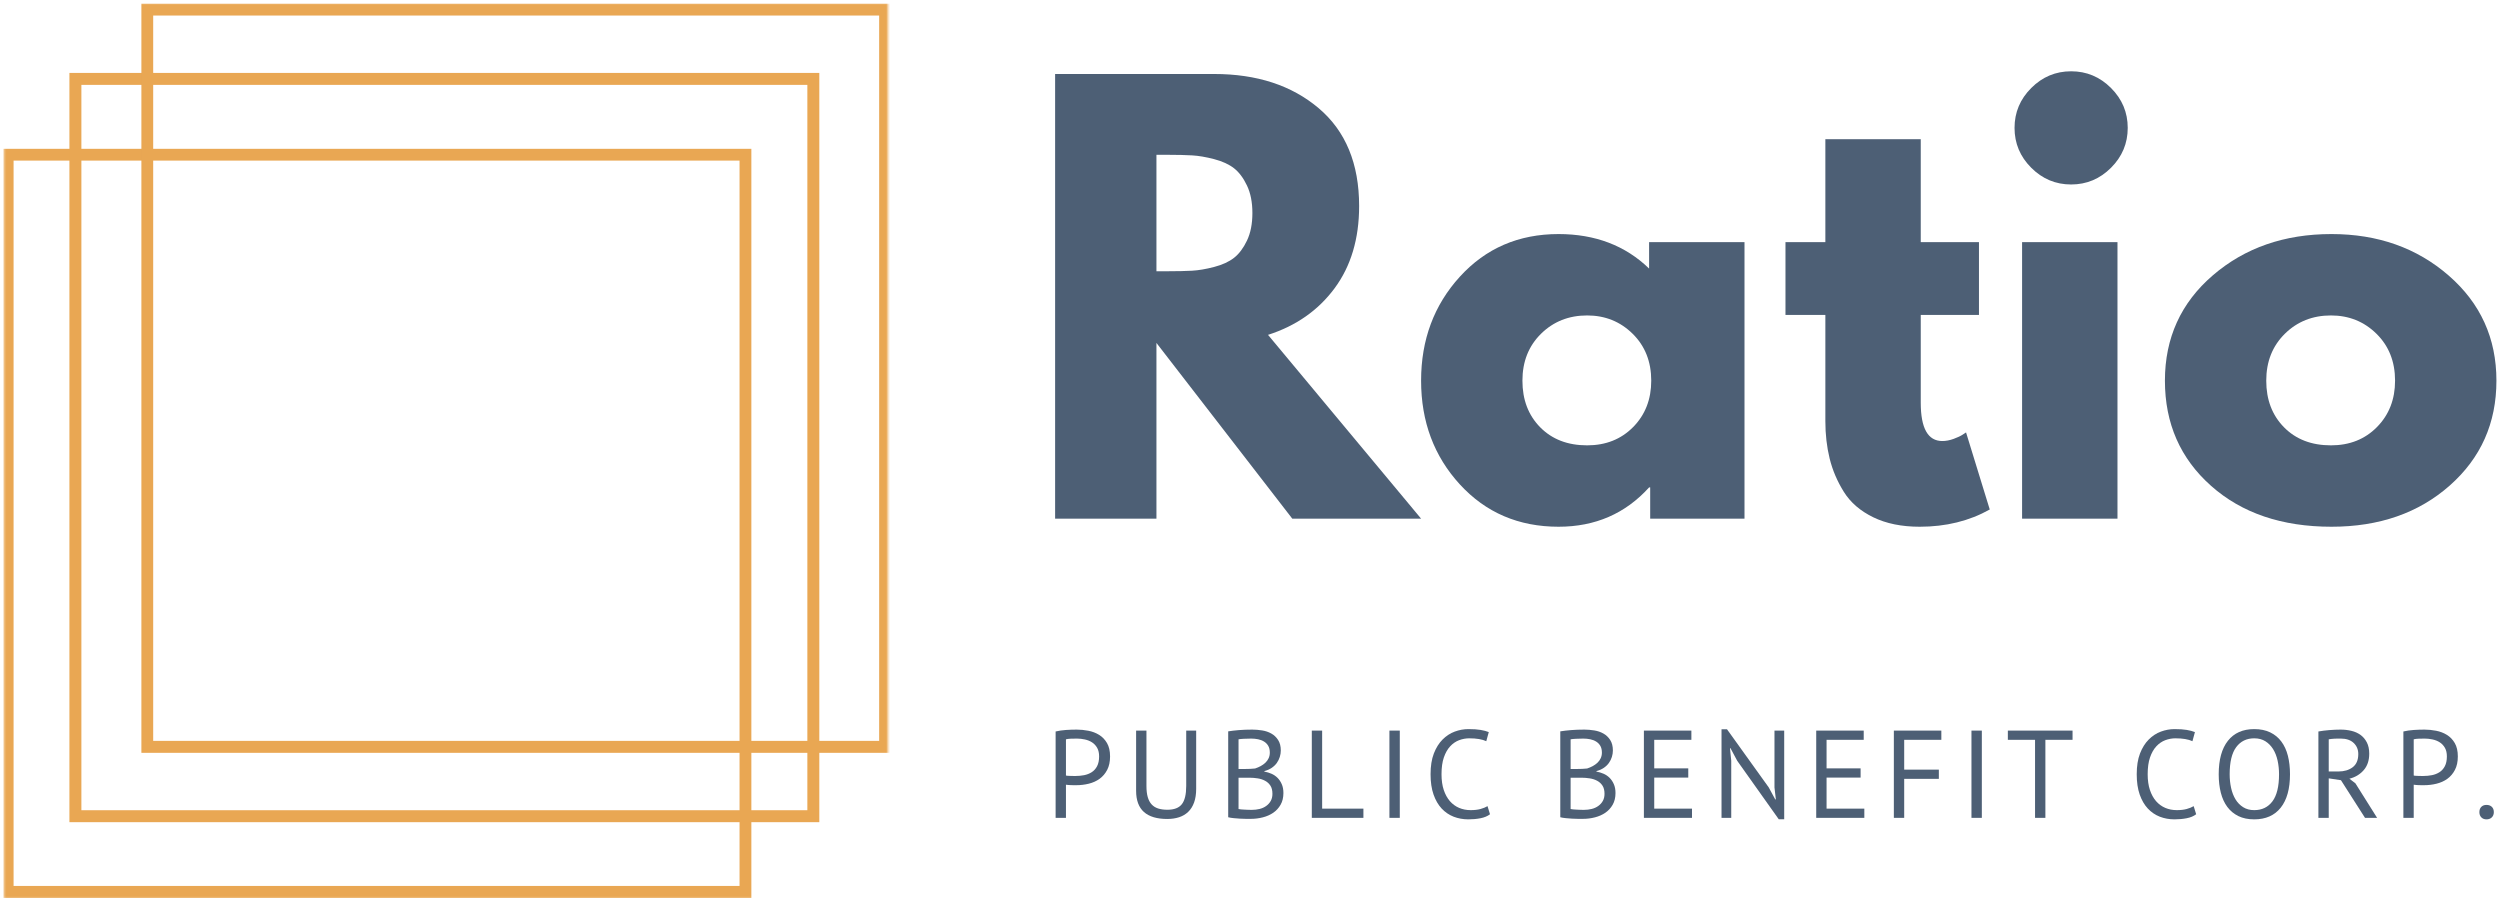 <?xml version="1.0" encoding="UTF-8"?>
<svg width="1330px" height="479px" viewBox="0 0 1330 479" version="1.1" xmlns="http://www.w3.org/2000/svg" xmlns:xlink="http://www.w3.org/1999/xlink">
    <title>Artboard</title>
    <defs>
        <polygon id="path-1" points="0.172 0 398 0 398 398.902 0.172 398.902"></polygon>
        <polygon id="path-3" points="0 0.684 397.391 0.684 397.391 400 0 400"></polygon>
    </defs>
    <g id="Artboard" stroke="none" stroke-width="1" fill="none" fill-rule="evenodd">
        <g id="Deliverable_Logo_Horizontal_RATIO" transform="translate(2, 1)">
            <g id="Group" transform="translate(559, 37)" fill="#4D5F75" fill-rule="nonzero">
                <g id="glyph0-1" transform="translate(0.118, 0.925)">
                    <path d="M0.203,0.438 L84.797,0.438 C107.547,0.438 126.086,6.508 140.422,18.641 C154.766,30.777 161.938,48.125 161.938,70.688 C161.938,88.086 157.586,102.664 148.891,114.422 C140.191,126.172 128.383,134.438 113.469,139.219 L194.906,237 L126.375,237 L54.109,143.516 L54.109,237 L0.203,237 L0.203,0.438 Z M54.109,105.375 L60.422,105.375 C65.391,105.375 69.594,105.281 73.031,105.094 C76.477,104.906 80.398,104.242 84.797,103.094 C89.191,101.949 92.727,100.324 95.406,98.219 C98.082,96.117 100.375,93.059 102.281,89.047 C104.195,85.027 105.156,80.152 105.156,74.422 C105.156,68.684 104.195,63.809 102.281,59.797 C100.375,55.777 98.082,52.715 95.406,50.609 C92.727,48.508 89.191,46.883 84.797,45.734 C80.398,44.59 76.477,43.922 73.031,43.734 C69.594,43.539 65.391,43.438 60.422,43.438 L54.109,43.438 L54.109,105.375 Z" id="Shape"></path>
                </g>
            </g>
            <g id="Group" transform="translate(753, 122)" fill="#4D5F75" fill-rule="nonzero">
                <g id="glyph0-2" transform="translate(0.43, 0.925)">
                    <path d="M21.234,133.797 C7.473,118.789 0.594,100.387 0.594,78.594 C0.594,56.805 7.473,38.355 21.234,23.25 C35.004,8.148 52.5,0.594 73.719,0.594 C93.219,0.594 109.273,6.715 121.891,18.953 L121.891,4.891 L172.641,4.891 L172.641,152 L122.469,152 L122.469,135.375 L121.891,135.375 C109.273,149.324 93.219,156.297 73.719,156.297 C52.5,156.297 35.004,148.797 21.234,133.797 Z M64.391,53.641 C57.797,60.141 54.5,68.461 54.5,78.594 C54.5,88.73 57.656,97 63.969,103.406 C70.281,109.805 78.598,113 88.922,113 C98.859,113 107.023,109.75 113.422,103.25 C119.828,96.75 123.031,88.531 123.031,78.594 C123.031,68.461 119.734,60.141 113.141,53.641 C106.547,47.141 98.473,43.891 88.922,43.891 C79.172,43.891 70.992,47.141 64.391,53.641 Z" id="Shape"></path>
                </g>
            </g>
            <g id="Group" transform="translate(947, 72)" fill="#4D5F75" fill-rule="nonzero">
                <g id="glyph0-3" transform="translate(0.28, 0.925)">
                    <path d="M21.812,54.891 L21.812,0.125 L72.562,0.125 L72.562,54.891 L103.531,54.891 L103.531,93.609 L72.562,93.609 L72.562,140.344 C72.562,153.918 76.383,160.703 84.031,160.703 C85.945,160.703 87.953,160.324 90.047,159.562 C92.148,158.793 93.773,158.027 94.922,157.266 L96.656,156.125 L109.266,197.125 C98.367,203.238 85.941,206.297 71.984,206.297 C62.43,206.297 54.211,204.625 47.328,201.281 C40.441,197.938 35.227,193.449 31.688,187.812 C28.156,182.168 25.625,176.242 24.094,170.031 C22.57,163.812 21.812,157.168 21.812,150.094 L21.812,93.609 L0.594,93.609 L0.594,54.891 L21.812,54.891 Z" id="Path"></path>
                </g>
            </g>
            <g id="Group" transform="translate(1069, 36)" fill="#4D5F75" fill-rule="nonzero">
                <g id="glyph0-4" transform="translate(0.546, 0.925)">
                    <path d="M9.078,8.891 C15.004,2.965 22.078,0 30.297,0 C38.516,0 45.586,2.965 51.516,8.891 C57.441,14.82 60.406,21.891 60.406,30.109 C60.406,38.328 57.441,45.402 51.516,51.328 C45.586,57.258 38.516,60.219 30.297,60.219 C22.078,60.219 15.004,57.258 9.078,51.328 C3.148,45.402 0.188,38.328 0.188,30.109 C0.188,21.891 3.148,14.82 9.078,8.891 Z M4.203,90.891 L4.203,238 L54.953,238 L54.953,90.891 L4.203,90.891 Z" id="Shape"></path>
                </g>
            </g>
            <g id="Group" transform="translate(1149, 122)" fill="#4D5F75" fill-rule="nonzero">
                <g id="glyph0-5" transform="translate(0.145, 0.925)">
                    <path d="M25.109,134.516 C8.766,119.984 0.594,101.344 0.594,78.594 C0.594,55.844 9.098,37.156 26.109,22.531 C43.129,7.906 64.16,0.594 89.203,0.594 C113.859,0.594 134.645,7.953 151.562,22.672 C168.488,37.391 176.953,56.031 176.953,78.594 C176.953,101.148 168.68,119.734 152.141,134.359 C135.609,148.984 114.629,156.297 89.203,156.297 C62.816,156.297 41.453,149.039 25.109,134.516 Z M64.391,53.641 C57.797,60.141 54.5,68.461 54.5,78.594 C54.5,88.73 57.656,97 63.969,103.406 C70.281,109.805 78.598,113 88.922,113 C98.859,113 107.023,109.75 113.422,103.25 C119.828,96.75 123.031,88.531 123.031,78.594 C123.031,68.461 119.734,60.141 113.141,53.641 C106.547,47.141 98.473,43.891 88.922,43.891 C79.172,43.891 70.992,47.141 64.391,53.641 Z" id="Shape"></path>
                </g>
            </g>
            <g id="Group" transform="translate(558, 387)" fill="#4D5F75" fill-rule="nonzero">
                <g id="glyph1-1" transform="translate(0.947, 0.1)">
                    <path d="M0.641,1.047 C2.316,0.652 4.125,0.387 6.062,0.25 C8.008,0.117 9.938,0.047 11.844,0.047 C13.875,0.047 15.938,0.25 18.031,0.656 C20.133,1.055 22.047,1.781 23.766,2.844 C25.492,3.898 26.898,5.355 27.984,7.219 C29.066,9.074 29.609,11.438 29.609,14.312 C29.609,17.137 29.098,19.523 28.078,21.469 C27.066,23.418 25.723,25 24.047,26.219 C22.367,27.43 20.445,28.297 18.281,28.828 C16.113,29.359 13.879,29.625 11.578,29.625 C11.359,29.625 10.992,29.625 10.484,29.625 C9.973,29.625 9.441,29.617 8.891,29.594 C8.336,29.574 7.797,29.543 7.266,29.5 C6.734,29.449 6.359,29.402 6.141,29.359 L6.141,47 L0.641,47 L0.641,1.047 Z M11.969,4.828 C10.82,4.828 9.719,4.852 8.656,4.891 C7.594,4.934 6.754,5.043 6.141,5.219 L6.141,24.453 C6.359,24.547 6.711,24.605 7.203,24.625 C7.691,24.648 8.195,24.668 8.719,24.688 C9.25,24.711 9.758,24.719 10.25,24.719 C10.738,24.719 11.094,24.719 11.312,24.719 C12.812,24.719 14.301,24.578 15.781,24.297 C17.27,24.008 18.609,23.484 19.797,22.734 C20.992,21.984 21.957,20.922 22.688,19.547 C23.414,18.172 23.781,16.43 23.781,14.312 C23.781,12.5 23.438,10.984 22.75,9.766 C22.062,8.547 21.156,7.574 20.031,6.844 C18.906,6.117 17.633,5.602 16.219,5.297 C14.801,4.984 13.383,4.828 11.969,4.828 Z" id="Shape"></path>
                </g>
            </g>
            <g id="Group" transform="translate(601, 387)" fill="#4D5F75" fill-rule="nonzero">
                <g id="glyph1-2" transform="translate(0.771, 0.1)">
                    <path d="M27.297,0.578 L32.594,0.578 L32.594,31.547 C32.594,34.34 32.227,36.75 31.5,38.781 C30.77,40.812 29.727,42.48 28.375,43.781 C27.031,45.086 25.406,46.047 23.5,46.672 C21.602,47.285 19.508,47.594 17.219,47.594 C11.727,47.594 7.594,46.359 4.812,43.891 C2.031,41.414 0.641,37.652 0.641,32.609 L0.641,0.578 L6.141,0.578 L6.141,30.031 C6.141,32.367 6.367,34.34 6.828,35.953 C7.297,37.57 7.992,38.875 8.922,39.875 C9.848,40.867 11.008,41.586 12.406,42.031 C13.801,42.469 15.426,42.688 17.281,42.688 C20.863,42.688 23.426,41.703 24.969,39.734 C26.52,37.766 27.297,34.531 27.297,30.031 L27.297,0.578 Z" id="Path"></path>
                </g>
            </g>
            <g id="Group" transform="translate(650, 387)" fill="#4D5F75" fill-rule="nonzero">
                <g id="glyph1-3" transform="translate(0.76, 0.1)">
                    <path d="M28.625,11.188 C28.625,12.293 28.445,13.422 28.094,14.578 C27.738,15.727 27.207,16.797 26.5,17.797 C25.789,18.789 24.883,19.656 23.781,20.406 C22.676,21.156 21.375,21.73 19.875,22.125 L19.875,22.391 C21.195,22.621 22.461,23 23.672,23.531 C24.891,24.062 25.961,24.793 26.891,25.719 C27.816,26.648 28.566,27.773 29.141,29.094 C29.723,30.418 30.016,31.984 30.016,33.797 C30.016,36.195 29.516,38.266 28.516,40.016 C27.523,41.758 26.223,43.18 24.609,44.281 C22.992,45.387 21.145,46.203 19.062,46.734 C16.988,47.266 14.867,47.531 12.703,47.531 C11.953,47.531 11.066,47.531 10.047,47.531 C9.035,47.531 7.977,47.492 6.875,47.422 C5.77,47.359 4.66,47.27 3.547,47.156 C2.441,47.051 1.473,46.891 0.641,46.672 L0.641,0.984 C2.273,0.715 4.176,0.492 6.344,0.312 C8.508,0.137 10.875,0.047 13.438,0.047 C15.156,0.047 16.91,0.195 18.703,0.484 C20.492,0.766 22.117,1.32 23.578,2.141 C25.035,2.953 26.238,4.094 27.188,5.562 C28.145,7.023 28.625,8.898 28.625,11.188 Z M13.234,42.75 C14.648,42.75 16.02,42.59 17.344,42.266 C18.676,41.934 19.848,41.402 20.859,40.672 C21.879,39.945 22.688,39.047 23.281,37.984 C23.875,36.922 24.172,35.664 24.172,34.203 C24.172,32.391 23.805,30.934 23.078,29.828 C22.348,28.727 21.395,27.867 20.219,27.25 C19.051,26.625 17.738,26.203 16.281,25.984 C14.82,25.758 13.363,25.641 11.906,25.641 L6.141,25.641 L6.141,42.297 C6.453,42.383 6.895,42.449 7.469,42.5 C8.039,42.543 8.656,42.586 9.312,42.625 C9.977,42.668 10.664,42.699 11.375,42.719 C12.082,42.742 12.703,42.75 13.234,42.75 Z M9.594,21 C10.344,21 11.25,20.98 12.312,20.938 C13.375,20.898 14.254,20.828 14.953,20.734 C16.016,20.383 17.008,19.953 17.938,19.453 C18.875,18.945 19.707,18.344 20.438,17.656 C21.164,16.969 21.738,16.172 22.156,15.266 C22.57,14.359 22.781,13.375 22.781,12.312 C22.781,10.855 22.504,9.652 21.953,8.703 C21.398,7.758 20.66,6.996 19.734,6.422 C18.805,5.84 17.742,5.43 16.547,5.188 C15.359,4.949 14.145,4.828 12.906,4.828 C11.445,4.828 10.109,4.867 8.891,4.938 C7.672,5 6.754,5.094 6.141,5.219 L6.141,21 L9.594,21 Z" id="Shape"></path>
                </g>
            </g>
            <g id="Group" transform="translate(695, 387)" fill="#4D5F75" fill-rule="nonzero">
                <g id="glyph1-4" transform="translate(0.24, 0.1)">
                    <polygon id="Path" points="28.094 47 0.641 47 0.641 0.578 6.141 0.578 6.141 42.094 28.094 42.094"></polygon>
                </g>
            </g>
            <g id="Group" transform="translate(736, 387)" fill="#4D5F75" fill-rule="nonzero">
                <g id="glyph1-5" transform="translate(0.281, 0.1)">
                    <polygon id="Path" points="0.891 0.578 6.406 0.578 6.406 47 0.891 47"></polygon>
                </g>
            </g>
            <g id="Group" transform="translate(758, 386)" fill="#4D5F75" fill-rule="nonzero">
                <g id="glyph1-6" transform="translate(0.341, 0.1)">
                    <path d="M32.344,46.078 C31.02,47.102 29.336,47.809 27.297,48.203 C25.266,48.598 23.102,48.797 20.812,48.797 C18.02,48.797 15.406,48.32 12.969,47.375 C10.539,46.418 8.422,44.969 6.609,43.031 C4.797,41.086 3.359,38.602 2.297,35.578 C1.242,32.547 0.719,28.953 0.719,24.797 C0.719,20.465 1.301,16.781 2.469,13.75 C3.645,10.719 5.191,8.246 7.109,6.328 C9.035,4.402 11.191,2.996 13.578,2.109 C15.961,1.227 18.395,0.781 20.875,0.781 C23.52,0.781 25.68,0.93 27.359,1.219 C29.047,1.5 30.488,1.887 31.688,2.375 L30.359,7.219 C28.234,6.199 25.203,5.688 21.266,5.688 C19.453,5.688 17.66,6.023 15.891,6.688 C14.129,7.355 12.551,8.438 11.156,9.938 C9.758,11.438 8.641,13.406 7.797,15.844 C6.961,18.273 6.547,21.258 6.547,24.797 C6.547,27.977 6.941,30.762 7.734,33.156 C8.535,35.543 9.629,37.531 11.016,39.125 C12.41,40.711 14.047,41.902 15.922,42.703 C17.805,43.496 19.852,43.891 22.062,43.891 C24.051,43.891 25.785,43.695 27.266,43.297 C28.754,42.891 30.004,42.383 31.016,41.766 L32.344,46.078 Z" id="Path"></path>
                </g>
            </g>
            <g id="Group" transform="translate(827, 387)" fill="#4D5F75" fill-rule="nonzero">
                <g id="glyph1-3" transform="translate(0.429, 0.1)">
                    <path d="M28.625,11.188 C28.625,12.293 28.445,13.422 28.094,14.578 C27.738,15.727 27.207,16.797 26.5,17.797 C25.789,18.789 24.883,19.656 23.781,20.406 C22.676,21.156 21.375,21.73 19.875,22.125 L19.875,22.391 C21.195,22.621 22.461,23 23.672,23.531 C24.891,24.062 25.961,24.793 26.891,25.719 C27.816,26.648 28.566,27.773 29.141,29.094 C29.723,30.418 30.016,31.984 30.016,33.797 C30.016,36.195 29.516,38.266 28.516,40.016 C27.523,41.758 26.223,43.18 24.609,44.281 C22.992,45.387 21.145,46.203 19.062,46.734 C16.988,47.266 14.867,47.531 12.703,47.531 C11.953,47.531 11.066,47.531 10.047,47.531 C9.035,47.531 7.977,47.492 6.875,47.422 C5.77,47.359 4.66,47.27 3.547,47.156 C2.441,47.051 1.473,46.891 0.641,46.672 L0.641,0.984 C2.273,0.715 4.176,0.492 6.344,0.312 C8.508,0.137 10.875,0.047 13.438,0.047 C15.156,0.047 16.91,0.195 18.703,0.484 C20.492,0.766 22.117,1.32 23.578,2.141 C25.035,2.953 26.238,4.094 27.188,5.562 C28.145,7.023 28.625,8.898 28.625,11.188 Z M13.234,42.75 C14.648,42.75 16.02,42.59 17.344,42.266 C18.676,41.934 19.848,41.402 20.859,40.672 C21.879,39.945 22.688,39.047 23.281,37.984 C23.875,36.922 24.172,35.664 24.172,34.203 C24.172,32.391 23.805,30.934 23.078,29.828 C22.348,28.727 21.395,27.867 20.219,27.25 C19.051,26.625 17.738,26.203 16.281,25.984 C14.82,25.758 13.363,25.641 11.906,25.641 L6.141,25.641 L6.141,42.297 C6.453,42.383 6.895,42.449 7.469,42.5 C8.039,42.543 8.656,42.586 9.312,42.625 C9.977,42.668 10.664,42.699 11.375,42.719 C12.082,42.742 12.703,42.75 13.234,42.75 Z M9.594,21 C10.344,21 11.25,20.98 12.312,20.938 C13.375,20.898 14.254,20.828 14.953,20.734 C16.016,20.383 17.008,19.953 17.938,19.453 C18.875,18.945 19.707,18.344 20.438,17.656 C21.164,16.969 21.738,16.172 22.156,15.266 C22.57,14.359 22.781,13.375 22.781,12.312 C22.781,10.855 22.504,9.652 21.953,8.703 C21.398,7.758 20.66,6.996 19.734,6.422 C18.805,5.84 17.742,5.43 16.547,5.188 C15.359,4.949 14.145,4.828 12.906,4.828 C11.445,4.828 10.109,4.867 8.891,4.938 C7.672,5 6.754,5.094 6.141,5.219 L6.141,21 L9.594,21 Z" id="Shape"></path>
                </g>
            </g>
            <g id="Group" transform="translate(871, 387)" fill="#4D5F75" fill-rule="nonzero">
                <g id="glyph1-8" transform="translate(0.91, 0.1)">
                    <polygon id="Path" points="0.641 0.578 25.906 0.578 25.906 5.484 6.141 5.484 6.141 20.672 24.25 20.672 24.25 25.578 6.141 25.578 6.141 42.094 26.234 42.094 26.234 47 0.641 47"></polygon>
                </g>
            </g>
            <g id="Group" transform="translate(913, 386)" fill="#4D5F75" fill-rule="nonzero">
                <g id="glyph1-9" transform="translate(0.209, 0.1)">
                    <polygon id="Path" points="8.984 17.625 5.406 10.938 5.141 10.938 5.812 17.625 5.812 48 0.641 48 0.641 0.859 3.547 0.859 25.766 31.812 29.219 38.188 29.547 38.188 28.812 31.812 28.812 1.578 33.984 1.578 33.984 48.734 31.078 48.734"></polygon>
                </g>
            </g>
            <g id="Group" transform="translate(963, 387)" fill="#4D5F75" fill-rule="nonzero">
                <g id="glyph1-8" transform="translate(0.59, 0.1)">
                    <polygon id="Path" points="0.641 0.578 25.906 0.578 25.906 5.484 6.141 5.484 6.141 20.672 24.25 20.672 24.25 25.578 6.141 25.578 6.141 42.094 26.234 42.094 26.234 47 0.641 47"></polygon>
                </g>
            </g>
            <g id="Group" transform="translate(1004, 387)" fill="#4D5F75" fill-rule="nonzero">
                <g id="glyph1-10" transform="translate(0.889, 0.1)">
                    <polygon id="Path" points="0.641 0.578 25.906 0.578 25.906 5.484 6.141 5.484 6.141 21.344 24.578 21.344 24.578 26.25 6.141 26.25 6.141 47 0.641 47"></polygon>
                </g>
            </g>
            <g id="Group" transform="translate(1045, 387)" fill="#4D5F75" fill-rule="nonzero">
                <g id="glyph1-5" transform="translate(0.929, 0.1)">
                    <polygon id="Path" points="0.891 0.578 6.406 0.578 6.406 47 0.891 47"></polygon>
                </g>
            </g>
            <g id="Group" transform="translate(1065, 387)" fill="#4D5F75" fill-rule="nonzero">
                <g id="glyph1-11" transform="translate(0.989, 0.1)">
                    <polygon id="Path" points="34.609 5.484 20.156 5.484 20.156 47 14.656 47 14.656 5.484 0.188 5.484 0.188 0.578 34.609 0.578"></polygon>
                </g>
            </g>
            <g id="Group" transform="translate(1134, 386)" fill="#4D5F75" fill-rule="nonzero">
                <g id="glyph1-6" transform="translate(0.017, 0.1)">
                    <path d="M32.344,46.078 C31.02,47.102 29.336,47.809 27.297,48.203 C25.266,48.598 23.102,48.797 20.812,48.797 C18.02,48.797 15.406,48.32 12.969,47.375 C10.539,46.418 8.422,44.969 6.609,43.031 C4.797,41.086 3.359,38.602 2.297,35.578 C1.242,32.547 0.719,28.953 0.719,24.797 C0.719,20.465 1.301,16.781 2.469,13.75 C3.645,10.719 5.191,8.246 7.109,6.328 C9.035,4.402 11.191,2.996 13.578,2.109 C15.961,1.227 18.395,0.781 20.875,0.781 C23.52,0.781 25.68,0.93 27.359,1.219 C29.047,1.5 30.488,1.887 31.688,2.375 L30.359,7.219 C28.234,6.199 25.203,5.688 21.266,5.688 C19.453,5.688 17.66,6.023 15.891,6.688 C14.129,7.355 12.551,8.438 11.156,9.938 C9.758,11.438 8.641,13.406 7.797,15.844 C6.961,18.273 6.547,21.258 6.547,24.797 C6.547,27.977 6.941,30.762 7.734,33.156 C8.535,35.543 9.629,37.531 11.016,39.125 C12.41,40.711 14.047,41.902 15.922,42.703 C17.805,43.496 19.852,43.891 22.062,43.891 C24.051,43.891 25.785,43.695 27.266,43.297 C28.754,42.891 30.004,42.383 31.016,41.766 L32.344,46.078 Z" id="Path"></path>
                </g>
            </g>
            <g id="Group" transform="translate(1177, 386)" fill="#4D5F75" fill-rule="nonzero">
                <g id="glyph1-12" transform="translate(0.636, 0.1)">
                    <path d="M0.719,24.797 C0.719,17.059 2.352,11.121 5.625,6.984 C8.895,2.852 13.555,0.781 19.609,0.781 C22.879,0.781 25.707,1.359 28.094,2.516 C30.488,3.664 32.469,5.289 34.031,7.391 C35.602,9.484 36.766,12.008 37.516,14.953 C38.266,17.891 38.641,21.172 38.641,24.797 C38.641,32.527 36.992,38.461 33.703,42.594 C30.41,46.73 25.711,48.797 19.609,48.797 C16.379,48.797 13.582,48.223 11.219,47.078 C8.852,45.922 6.883,44.297 5.312,42.203 C3.75,40.102 2.594,37.578 1.844,34.641 C1.094,31.703 0.719,28.422 0.719,24.797 Z M6.547,24.797 C6.547,27.359 6.801,29.793 7.312,32.094 C7.82,34.387 8.602,36.406 9.656,38.156 C10.719,39.898 12.078,41.289 13.734,42.328 C15.398,43.371 17.359,43.891 19.609,43.891 C23.723,43.891 26.953,42.336 29.297,39.219 C31.641,36.094 32.812,31.289 32.812,24.797 C32.812,22.277 32.555,19.855 32.047,17.531 C31.535,15.211 30.738,13.18 29.656,11.438 C28.57,9.688 27.203,8.293 25.547,7.25 C23.891,6.211 21.91,5.688 19.609,5.688 C15.547,5.688 12.352,7.25 10.031,10.375 C7.707,13.492 6.547,18.297 6.547,24.797 Z" id="Shape"></path>
                </g>
            </g>
            <g id="Group" transform="translate(1230, 387)" fill="#4D5F75" fill-rule="nonzero">
                <g id="glyph1-13" transform="translate(0.746, 0.1)">
                    <path d="M0.641,1.047 C2.316,0.734 4.25,0.492 6.438,0.312 C8.625,0.137 10.625,0.047 12.438,0.047 C14.469,0.047 16.398,0.273 18.234,0.719 C20.078,1.156 21.691,1.887 23.078,2.906 C24.473,3.918 25.586,5.242 26.422,6.875 C27.266,8.512 27.688,10.5 27.688,12.844 C27.688,16.469 26.691,19.414 24.703,21.672 C22.711,23.922 20.191,25.422 17.141,26.172 L20.328,28.625 L31.875,47 L25.438,47 L12.641,26.969 L6.141,25.984 L6.141,47 L0.641,47 L0.641,1.047 Z M12.578,4.828 C11.992,4.828 11.395,4.828 10.781,4.828 C10.164,4.828 9.566,4.852 8.984,4.891 C8.41,4.934 7.867,4.98 7.359,5.031 C6.859,5.074 6.453,5.137 6.141,5.219 L6.141,22.328 L11.312,22.328 C14.363,22.328 16.883,21.578 18.875,20.078 C20.863,18.578 21.859,16.234 21.859,13.047 C21.859,10.664 21.039,8.699 19.406,7.156 C17.77,5.605 15.492,4.828 12.578,4.828 Z" id="Shape"></path>
                </g>
            </g>
            <g id="Group" transform="translate(1275, 387)" fill="#4D5F75" fill-rule="nonzero">
                <g id="glyph1-1" transform="translate(0.956, 0.1)">
                    <path d="M0.641,1.047 C2.316,0.652 4.125,0.387 6.062,0.25 C8.008,0.117 9.938,0.047 11.844,0.047 C13.875,0.047 15.938,0.25 18.031,0.656 C20.133,1.055 22.047,1.781 23.766,2.844 C25.492,3.898 26.898,5.355 27.984,7.219 C29.066,9.074 29.609,11.438 29.609,14.312 C29.609,17.137 29.098,19.523 28.078,21.469 C27.066,23.418 25.723,25 24.047,26.219 C22.367,27.43 20.445,28.297 18.281,28.828 C16.113,29.359 13.879,29.625 11.578,29.625 C11.359,29.625 10.992,29.625 10.484,29.625 C9.973,29.625 9.441,29.617 8.891,29.594 C8.336,29.574 7.797,29.543 7.266,29.5 C6.734,29.449 6.359,29.402 6.141,29.359 L6.141,47 L0.641,47 L0.641,1.047 Z M11.969,4.828 C10.82,4.828 9.719,4.852 8.656,4.891 C7.594,4.934 6.754,5.043 6.141,5.219 L6.141,24.453 C6.359,24.547 6.711,24.605 7.203,24.625 C7.691,24.648 8.195,24.668 8.719,24.688 C9.25,24.711 9.758,24.719 10.25,24.719 C10.738,24.719 11.094,24.719 11.312,24.719 C12.812,24.719 14.301,24.578 15.781,24.297 C17.27,24.008 18.609,23.484 19.797,22.734 C20.992,21.984 21.957,20.922 22.688,19.547 C23.414,18.172 23.781,16.43 23.781,14.312 C23.781,12.5 23.438,10.984 22.75,9.766 C22.062,8.547 21.156,7.574 20.031,6.844 C18.906,6.117 17.633,5.602 16.219,5.297 C14.801,4.984 13.383,4.828 11.969,4.828 Z" id="Shape"></path>
                </g>
            </g>
            <g id="Group" transform="translate(1316, 427)" fill="#4D5F75" fill-rule="nonzero">
                <g id="glyph1-14" transform="translate(0.78, 0.1)">
                    <path d="M0.25,3.953 C0.25,2.758 0.594,1.82 1.281,1.141 C1.969,0.453 2.883,0.109 4.031,0.109 C5.219,0.109 6.164,0.453 6.875,1.141 C7.582,1.82 7.938,2.758 7.938,3.953 C7.938,5.102 7.582,6.027 6.875,6.734 C6.164,7.441 5.219,7.797 4.031,7.797 C2.883,7.797 1.969,7.441 1.281,6.734 C0.594,6.027 0.25,5.102 0.25,3.953 Z" id="Path"></path>
                </g>
            </g>
            <g id="Clipped" transform="translate(0, 78)">
                <mask id="mask-2" fill="white">
                    <use xlink:href="#path-1"></use>
                </mask>
                <g id="Path"></g>
                <path d="M397.805,398.684 L-1.145,398.684 L-1.145,0.082 L397.805,0.082 L397.805,398.684 Z M5.223,392.32 L391.438,392.32 L391.438,6.441 L5.223,6.441 L5.223,392.32 Z" id="Shape" fill="#E9A753" fill-rule="nonzero" mask="url(#mask-2)"></path>
            </g>
            <path d="M433.879,436.398 L34.93,436.398 L34.93,37.797 L433.879,37.797 L433.879,436.398 Z M41.297,430.039 L427.512,430.039 L427.512,44.156 L41.297,44.156 L41.297,430.039 Z" id="Shape" fill="#E9A753" fill-rule="nonzero"></path>
            <g id="Clipped" transform="translate(73, 0)">
                <mask id="mask-4" fill="white">
                    <use xlink:href="#path-3"></use>
                </mask>
                <g id="Path"></g>
                <path d="M399.074,399.508 L0.129,399.508 L0.129,0.902 L399.074,0.902 L399.074,399.508 Z M6.496,393.145 L392.711,393.145 L392.711,7.266 L6.496,7.266 L6.496,393.145 Z" id="Shape" fill="#E9A753" fill-rule="nonzero" mask="url(#mask-4)"></path>
            </g>
        </g>
    </g>
</svg>